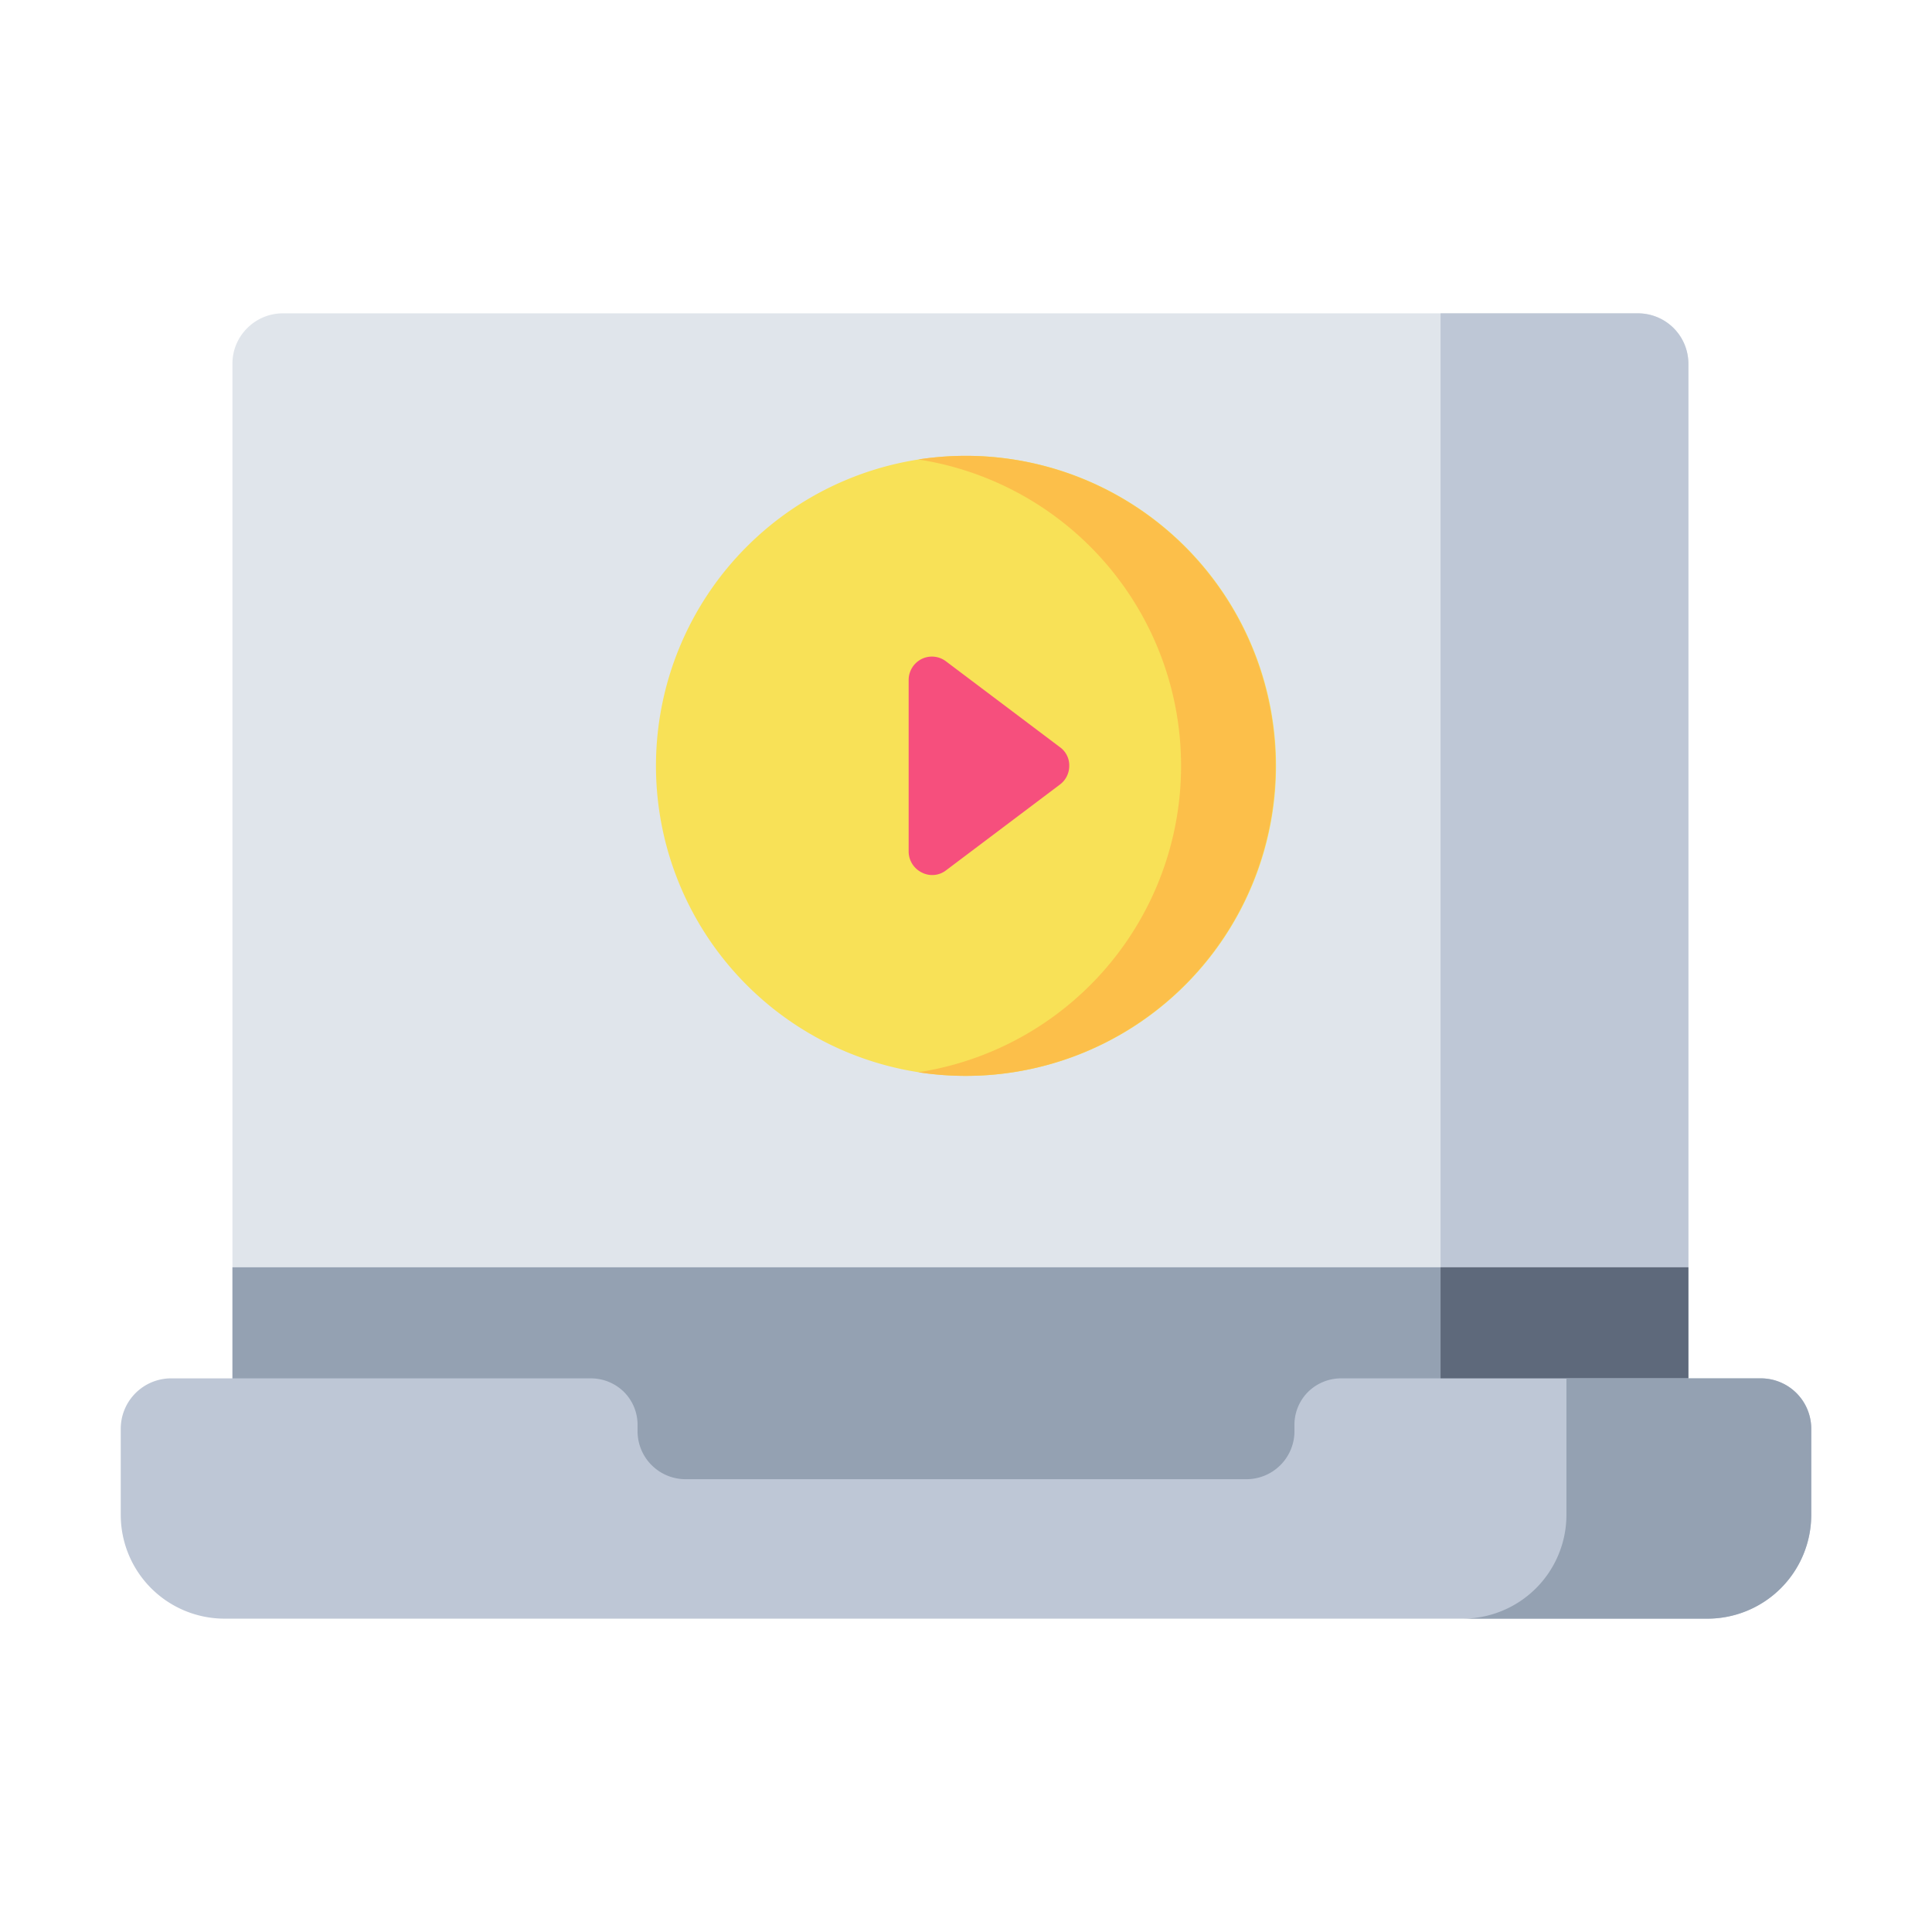 <?xml version="1.0" ?><svg viewBox="0 0 64 64" xmlns="http://www.w3.org/2000/svg"><defs><style>.cls-1{fill:#e0e5eb;}.cls-2{fill:#94a1b2;}.cls-3{fill:#bec7d6;}.cls-4{fill:#5e697b;}.cls-5{fill:#f8e157;}.cls-6{fill:#f64f7d;}.cls-7{fill:#fcbf4a;}</style></defs><g data-name="Video Ads" id="Video_Ads"><path class="cls-1" d="M55.93,45.66V12.06a1.67,1.67,0,0,0-1.68-1.68H9.38a1.66,1.66,0,0,0-1.19.49,1.65,1.65,0,0,0-.49,1.19V50.41H53.8Z"/><polygon class="cls-2" points="7.7 41.98 7.7 50.41 53.8 50.41 55.93 45.66 55.93 41.98 7.7 41.98"/><path class="cls-3" d="M55.93,45.66V12.06a1.67,1.67,0,0,0-1.68-1.68H47.72v40h7.85Z"/><polygon class="cls-4" points="47.72 41.98 47.72 50.41 55.57 50.41 55.93 45.66 55.93 41.98 47.72 41.98"/><path class="cls-3" d="M5.68,45.66A1.67,1.67,0,0,0,4,47.34v2.84a3.44,3.44,0,0,0,3.45,3.44h49.1A3.44,3.44,0,0,0,60,50.18V47.34a1.67,1.67,0,0,0-1.68-1.68H44.43a1.56,1.56,0,0,0-1.1.45,1.54,1.54,0,0,0-.45,1.09v.17A1.59,1.59,0,0,1,41.29,49H22.71a1.59,1.59,0,0,1-1.59-1.59V47.2a1.54,1.54,0,0,0-.45-1.09,1.56,1.56,0,0,0-1.1-.45Z"/><path class="cls-5" d="M42.27,25.37A10.27,10.27,0,1,1,32,15.1,10.27,10.27,0,0,1,42.27,25.37Z"/><path class="cls-6" d="M30.1,22.53a.78.78,0,0,1,.43-.7.77.77,0,0,1,.81.08l3.77,2.84a.74.74,0,0,1,.31.62.77.77,0,0,1-.31.62l-3.77,2.84a.75.75,0,0,1-.81.07.78.78,0,0,1-.43-.69Z"/><path class="cls-2" d="M51.89,45.66v4.52a3.44,3.44,0,0,1-3.44,3.44h8.1A3.44,3.44,0,0,0,60,50.18V47.34a1.67,1.67,0,0,0-1.68-1.68Z"/><path class="cls-7" d="M32,15.1a10.51,10.51,0,0,0-1.58.12,10.27,10.27,0,0,1,0,20.3A10.27,10.27,0,1,0,32,15.1Z"/></g></svg>